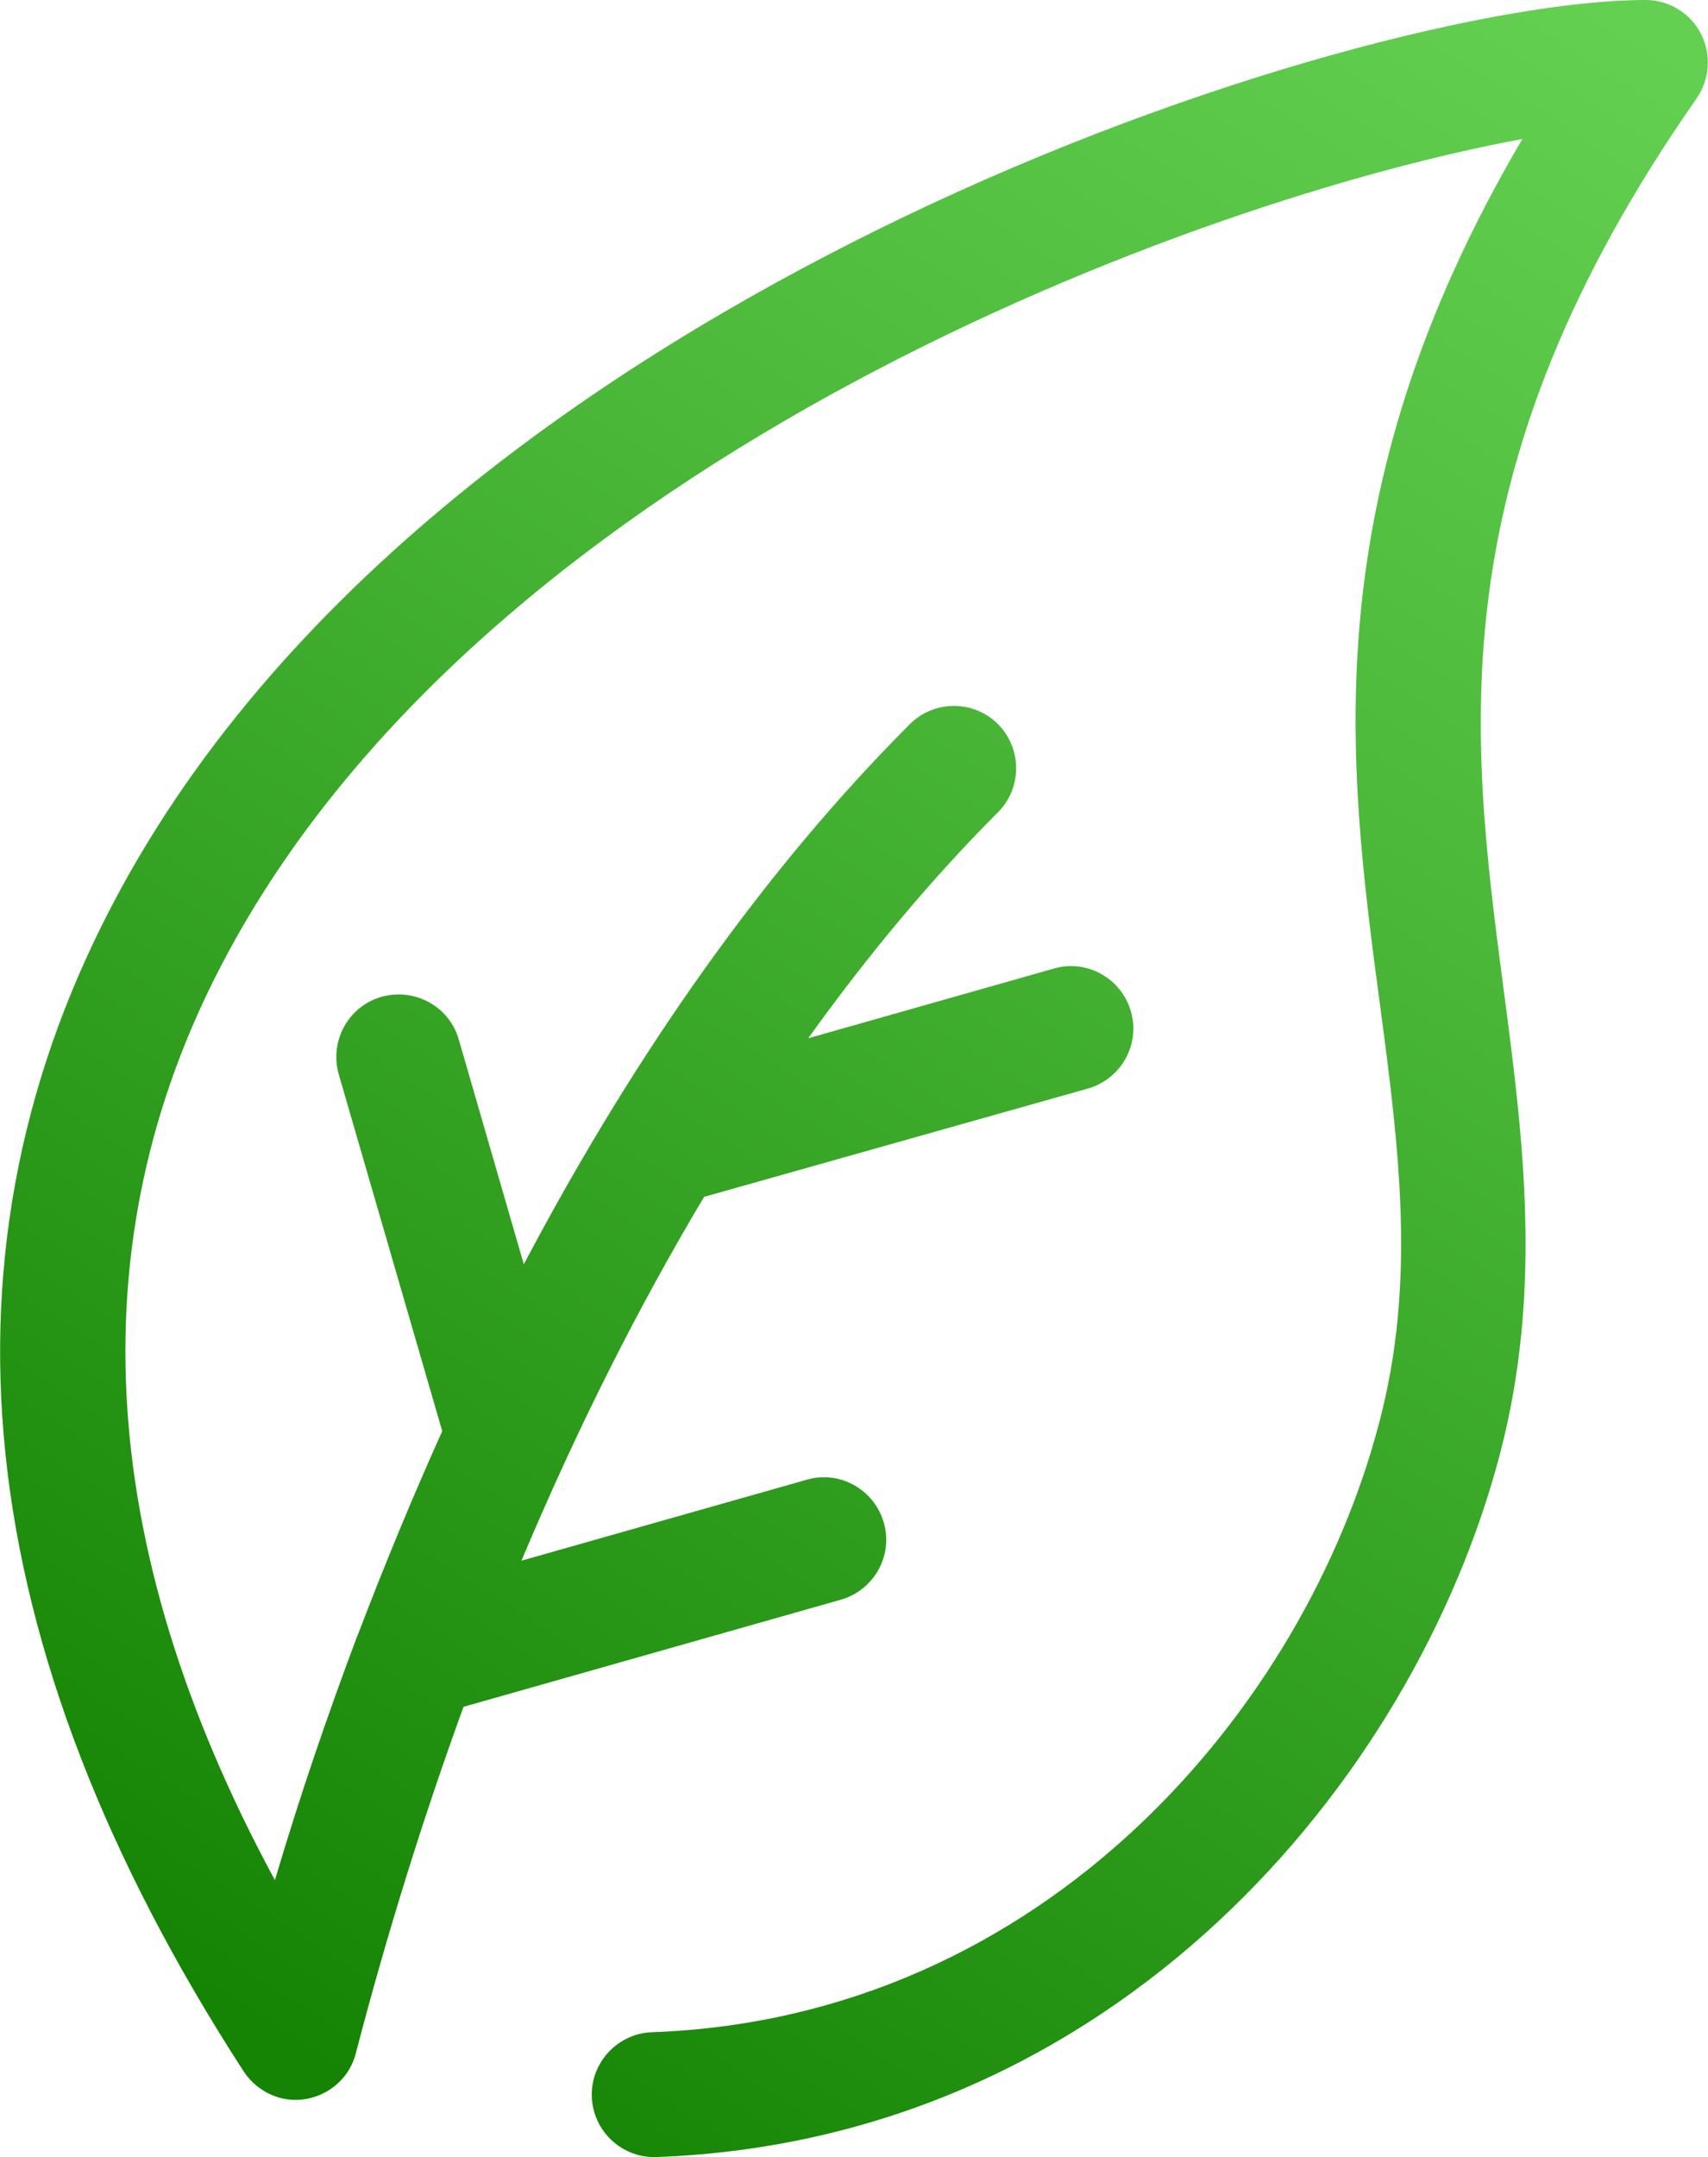 <?xml version="1.0" encoding="utf-8"?>
<!-- Generator: Adobe Illustrator 28.0.0, SVG Export Plug-In . SVG Version: 6.00 Build 0)  -->
<svg version="1.1" id="Layer_1" xmlns="http://www.w3.org/2000/svg" xmlns:xlink="http://www.w3.org/1999/xlink" x="0px" y="0px"
	 viewBox="0 0 288.9 364.6" style="enable-background:new 0 0 288.9 364.6;" xml:space="preserve">
<style type="text/css">
	.st0{fill:url(#SVGID_1_);}
</style>
<linearGradient id="SVGID_1_" gradientUnits="userSpaceOnUse" x1="268.072" y1="-1.03" x2="47.258" y2="345.719">
	<stop  offset="0" style="stop-color:#63D052"/>
	<stop  offset="0.347" style="stop-color:#4BB83A"/>
	<stop  offset="1" style="stop-color:#158303"/>
</linearGradient>
<path class="st0" d="M287.7,5.7c-1.8-3.5-5.4-5.7-9.4-5.7c-24.4,0-75.4,12.6-125.7,36.8C109.1,57.7,50.8,94.3,20.3,150.5
	C-12.5,210.8-5.5,278,41.2,350.1c2.3,3.5,6.4,5.4,10.5,4.7c4.1-0.7,7.5-3.7,8.5-7.8c5.3-20.3,11.4-39.8,18.2-58.5l63.8-18.1
	c5.6-1.6,8.9-7.4,7.3-13c-1.6-5.6-7.4-8.9-13-7.3l-48.3,13.7c9.3-22.1,19.6-42.6,30.9-61.5L184,184c5.6-1.6,8.9-7.4,7.3-13
	c-1.6-5.6-7.4-8.9-13-7.3l-41.6,11.8c10.2-14.2,20.9-27,32.1-38.2c4.1-4.1,4.1-10.8,0-14.9c-4.1-4.1-10.8-4.1-14.9,0
	c-24.3,24.3-46.3,55.3-65.3,91.3l-11-38c-1.6-5.6-7.5-8.8-13.1-7.2c-5.6,1.6-8.8,7.5-7.2,13.1l17.5,60.3c-5,11.1-9.8,22.7-14.3,34.5
	c0,0.1-0.1,0.1-0.1,0.2c-5,13.3-9.7,27-13.9,41.2c-30.9-57.1-33.5-109.9-7.7-157.2C84,77.4,201.9,33.7,257.5,23.5
	C222,83.8,228,129.2,233.4,169.7c3.2,24.1,6.2,46.9-0.1,70.7c-12.5,48-56.4,100.7-123,103.1c-5.8,0.2-10.4,5.1-10.2,10.9
	c0.2,5.7,4.9,10.2,10.5,10.2c0.1,0,0.3,0,0.4,0c77.4-2.8,128.2-63.5,142.7-118.8c7.3-27.8,3.9-53.8,0.6-78.8
	c-5.6-42.8-11.5-87.2,32.7-150.4C289.2,13.4,289.5,9.2,287.7,5.7L287.7,5.7z"/>
</svg>
